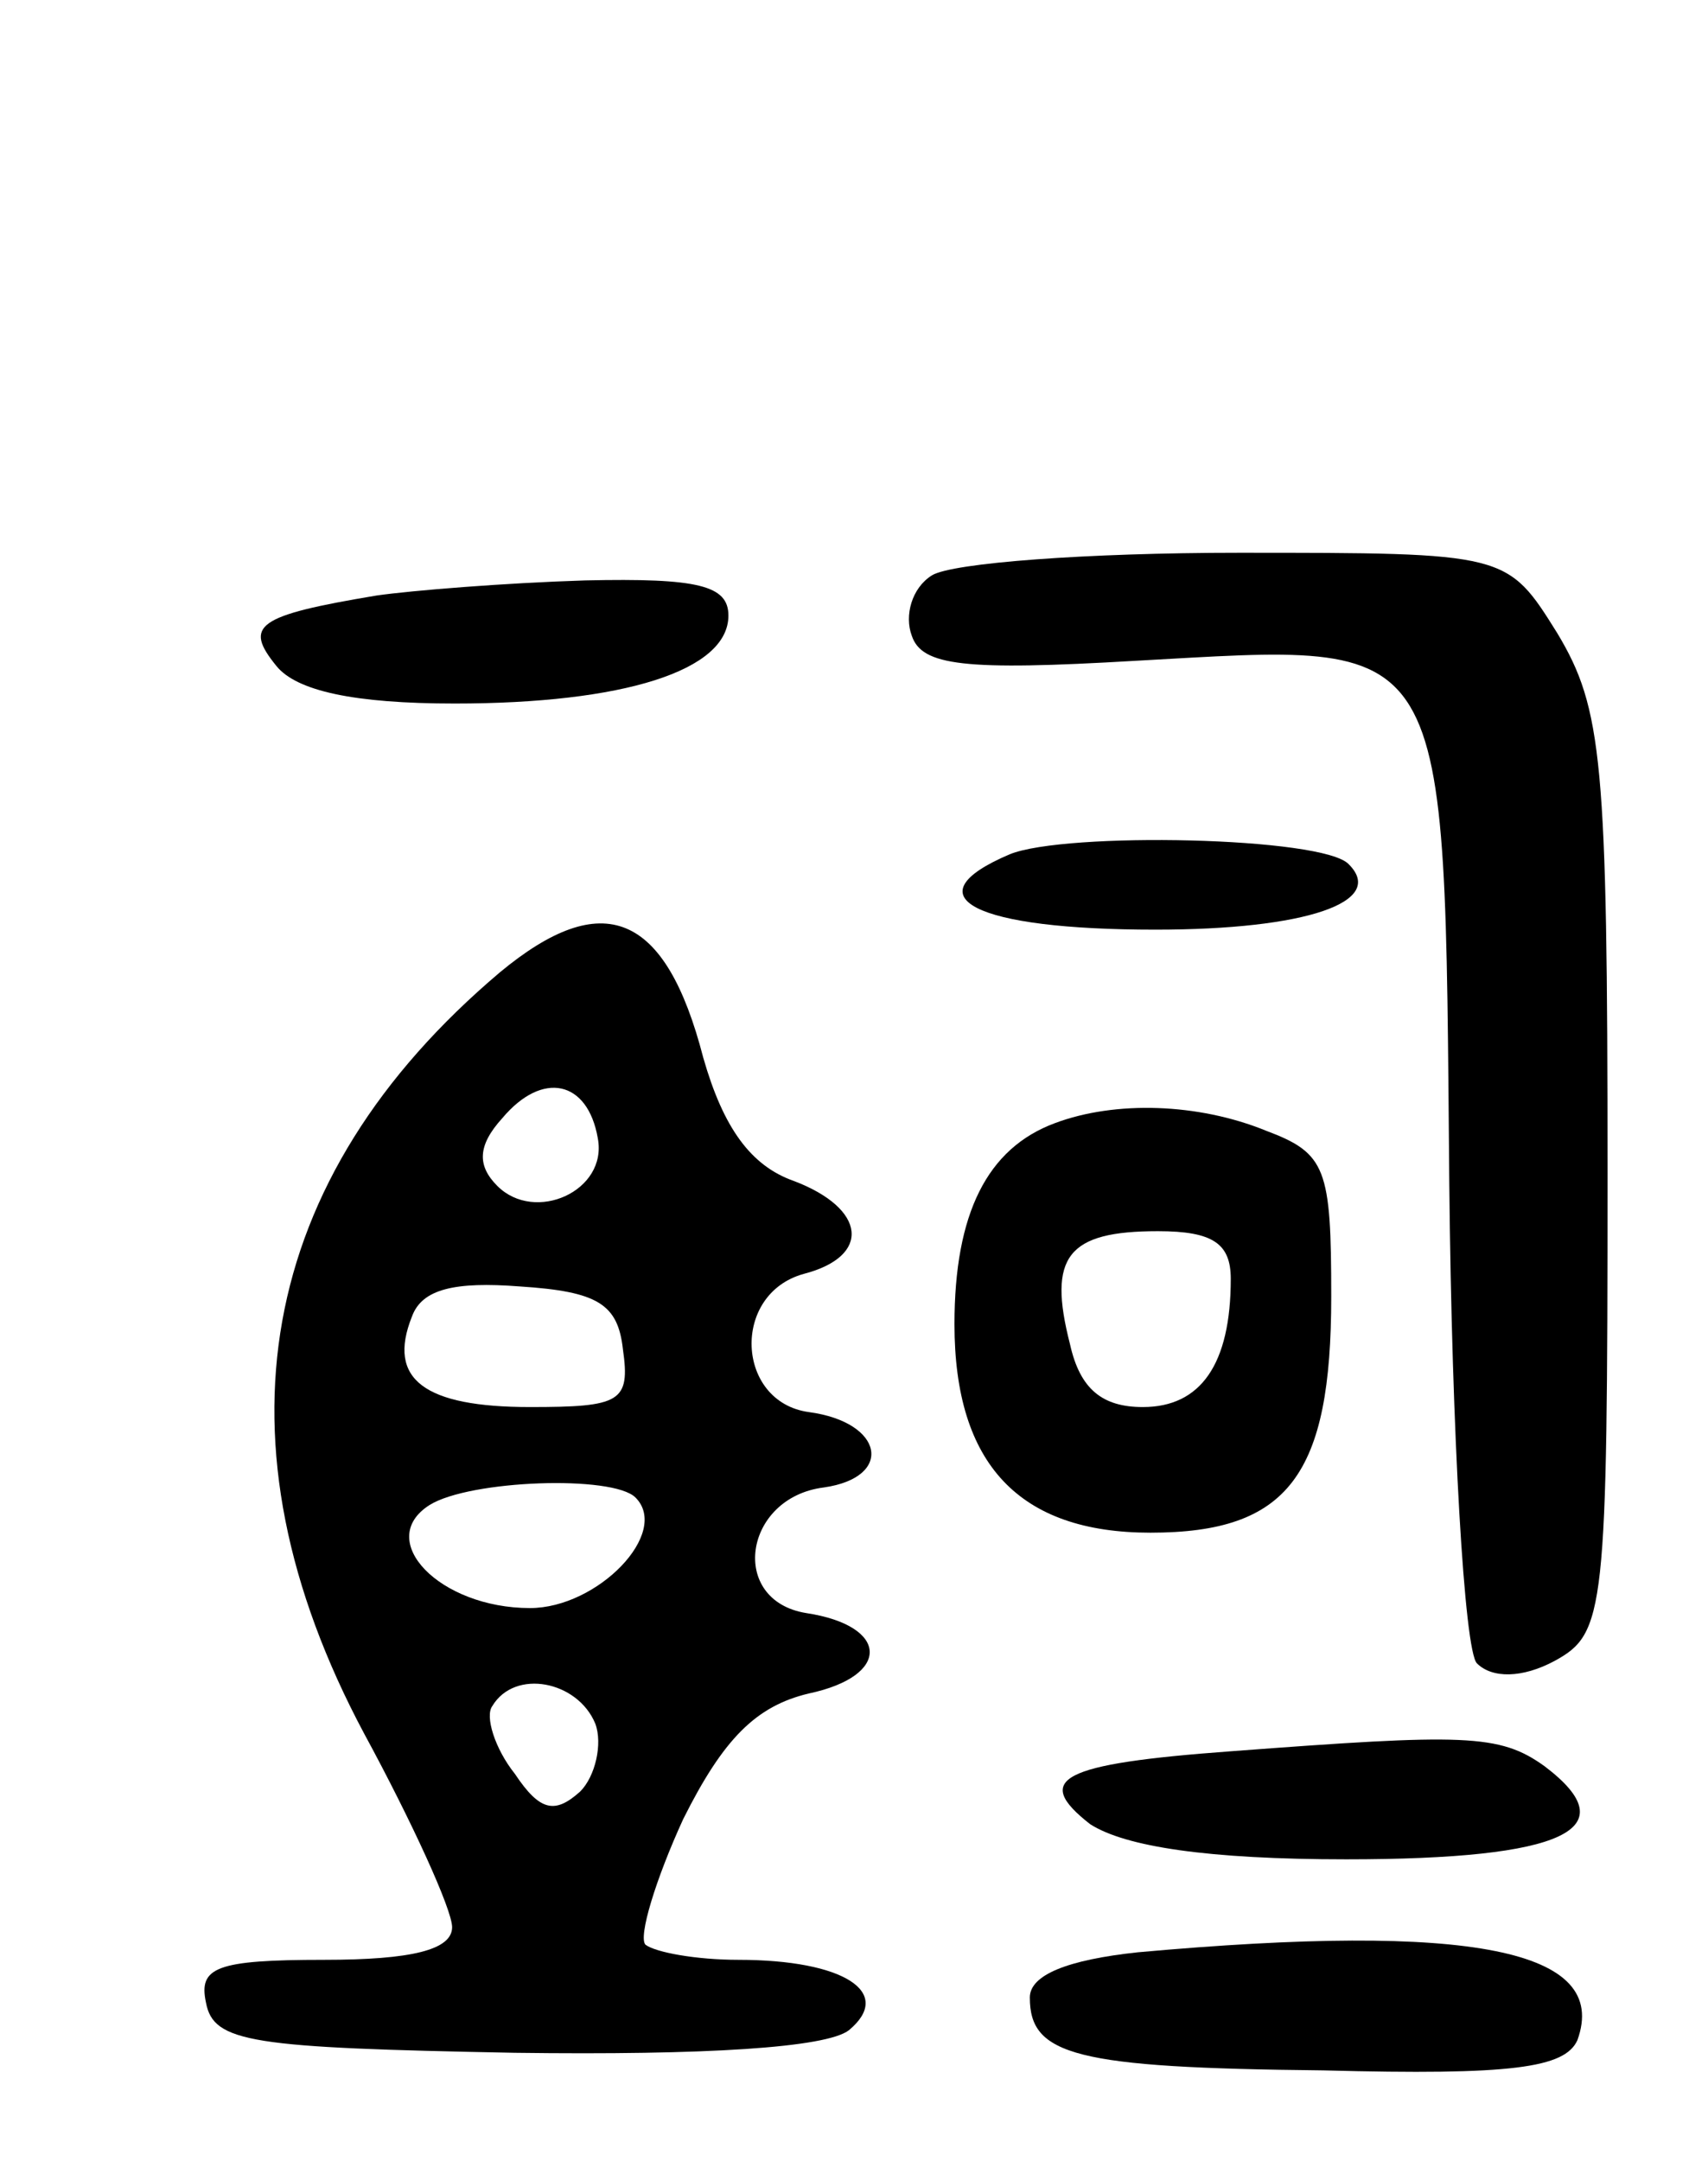 <svg version="1.0" xmlns="http://www.w3.org/2000/svg"
 width="68pt" height="86pt" viewBox="0 0 68 86"
 preserveAspectRatio="xMidYMid meet">
<g transform="translate(0,86) scale(0.1,-0.1)"
fill="#000000" stroke="none">
<path d="M371 631 c-8 -5 -11 -16 -8 -24 4 -12 21 -14 89 -10 127 7 123 14
125 -208 1 -100 6 -186 11 -191 6 -6 18 -6 31 1 20 11 21 19 21 194 0 164 -2
185 -20 215 -20 32 -20 32 -127 32 -60 0 -114 -4 -122 -9z"/>
<path d="M150 623 c-48 -8 -53 -12 -40 -28 8 -10 31 -15 71 -15 67 0 109 13
109 35 0 12 -12 15 -57 14 -32 -1 -69 -4 -83 -6z"/>
<path d="M402 520 c-40 -17 -14 -30 58 -30 60 0 92 11 77 26 -10 11 -113 13
-135 4z"/>
<path d="M199 473 c-97 -82 -116 -187 -54 -303 19 -35 35 -70 35 -77 0 -9 -16
-13 -51 -13 -43 0 -50 -3 -47 -17 3 -16 18 -18 123 -20 76 -1 124 2 133 9 18
15 -2 28 -44 28 -17 0 -33 3 -37 6 -3 3 4 26 15 50 16 32 29 45 50 50 33 7 32
27 -1 32 -31 5 -25 46 7 50 28 4 24 26 -6 30 -29 4 -31 47 -2 55 27 7 25 26
-4 37 -17 6 -28 21 -36 49 -15 58 -40 68 -81 34z m39 -66 c4 -21 -25 -34 -40
-19 -8 8 -8 16 2 27 16 19 34 15 38 -8z m10 -84 c3 -21 -1 -23 -37 -23 -42 0
-57 11 -47 36 4 11 17 14 43 12 31 -2 39 -7 41 -25z m5 -59 c14 -14 -15 -44
-42 -44 -36 0 -62 27 -40 41 16 10 73 12 82 3z m-16 -90 c3 -8 0 -21 -6 -27
-10 -9 -16 -8 -26 7 -8 10 -12 23 -9 27 9 15 34 10 41 -7z"/>
<path d="M420 413 c-27 -10 -40 -36 -40 -80 0 -56 26 -83 78 -83 55 0 72 23
72 94 0 51 -2 57 -26 66 -27 11 -60 12 -84 3z m70 -62 c0 -34 -12 -51 -35 -51
-16 0 -25 7 -29 25 -9 35 -1 45 35 45 22 0 29 -5 29 -19z"/>
<path d="M490 163 c-68 -5 -79 -11 -56 -29 14 -9 47 -14 102 -14 87 0 112 12
79 37 -18 13 -32 13 -125 6z"/>
<path d="M453 83 c-28 -3 -43 -9 -43 -18 0 -23 18 -28 117 -29 75 -2 96 1 101
12 13 36 -42 47 -175 35z"/>
</g>
</svg>
